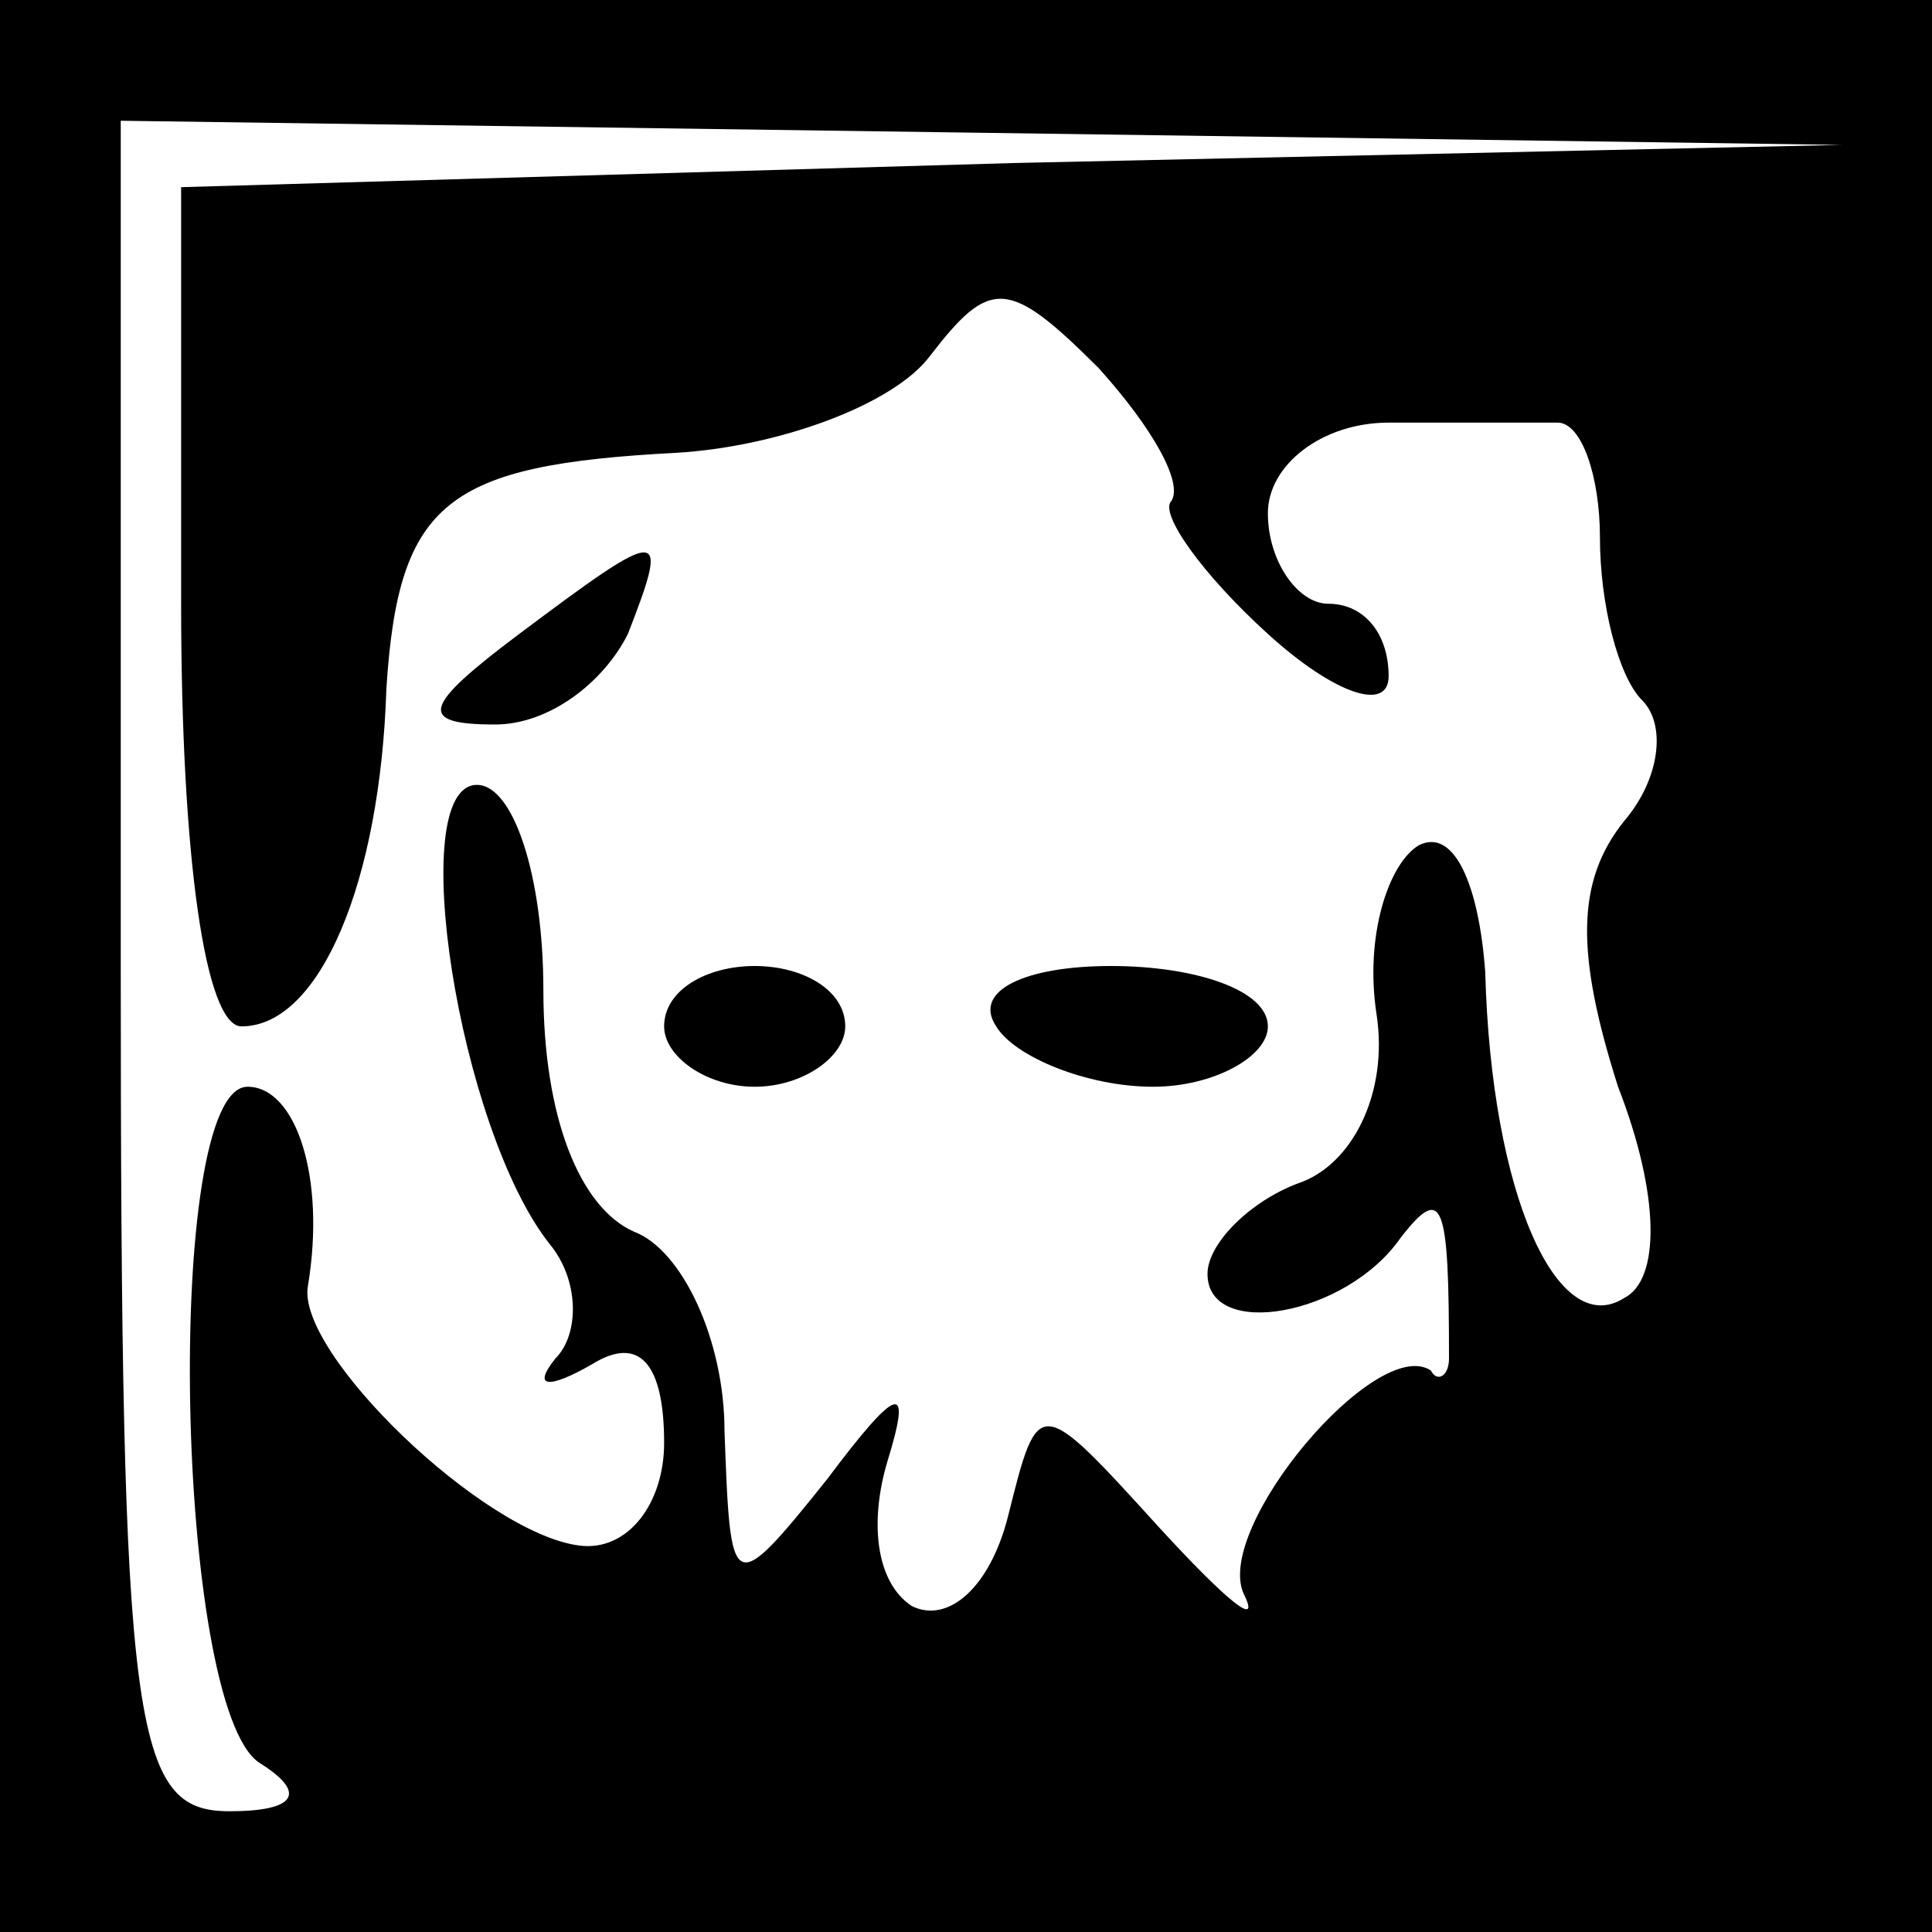 <?xml version="1.0" standalone="no"?>
<!DOCTYPE svg PUBLIC "-//W3C//DTD SVG 20010904//EN"
 "http://www.w3.org/TR/2001/REC-SVG-20010904/DTD/svg10.dtd">
<svg version="1.0" xmlns="http://www.w3.org/2000/svg"
 width="32pt" height="32pt" viewBox="0 0 32 32"
 preserveAspectRatio="xMidYMid meet">
<rect x="0" y="0" width="32" height="32" fill="#808080" stroke="none"/>
<g transform="translate(0,32) scale(0.1,-0.1)"
fill="#000000" stroke="none">
<path fill="#000000" stroke="none" d="M0 160 l0 -160 160 0 160 0 0 160 0
160 -160 0 -160 0 0 -160z"/>
<path fill="#ffffff" stroke="none" d="M168 293 l-138 -4 0 -69 c0 -42 4 -70
10 -70 13 0 23 24 24 56 2 31 10 37 48 39 17 1 36 8 42 16 10 13 13 13 28 -2
9 -10 14 -19 12 -22 -2 -2 5 -12 16 -22 11 -10 20 -13 20 -7 0 7 -4 12 -10 12
-5 0 -10 7 -10 15 0 8 9 15 20 15 11 0 23 0 28 0 4 0 7 -9 7 -19 0 -11 3 -23
7 -27 4 -4 3 -13 -3 -20 -8 -10 -8 -22 -1 -44 7 -18 7 -32 1 -35 -11 -7 -22
17 -23 54 -1 14 -5 24 -11 21 -5 -3 -9 -15 -7 -28 2 -13 -4 -25 -13 -28 -8 -3
-15 -10 -15 -15 0 -11 23 -7 32 6 7 9 8 6 8 -20 0 -3 -2 -4 -3 -2 -9 6 -36
-26 -31 -37 3 -6 -3 -1 -14 11 -20 22 -20 22 -25 2 -3 -12 -10 -18 -16 -15 -6
4 -7 14 -4 24 4 13 2 13 -10 -3 -16 -20 -16 -19 -17 8 0 15 -7 30 -15 33 -9 4
-15 19 -15 40 0 19 -5 34 -11 34 -12 0 -3 -57 12 -76 5 -6 5 -15 1 -19 -4 -5
-1 -5 6 -1 8 5 12 0 12 -13 0 -10 -6 -18 -14 -17 -16 2 -47 32 -45 43 3 18 -2
33 -10 33 -14 0 -12 -103 2 -112 8 -5 6 -8 -5 -8 -16 0 -18 13 -18 140 l0 140
143 -2 142 -2 -137 -3z"/>
<path fill="#000000" stroke="none" d="M86 215 c-16 -12 -17 -15 -4 -15 9 0
18 7 22 15 7 18 6 18 -18 0z"/>
<path fill="#000000" stroke="none" d="M110 150 c0 -5 7 -10 15 -10 8 0 15 5
15 10 0 6 -7 10 -15 10 -8 0 -15 -4 -15 -10z"/>
<path fill="#000000" stroke="none" d="M165 150 c3 -5 15 -10 26 -10 10 0 19
5 19 10 0 6 -12 10 -26 10 -14 0 -23 -4 -19 -10z"/>
</g>
</svg>
